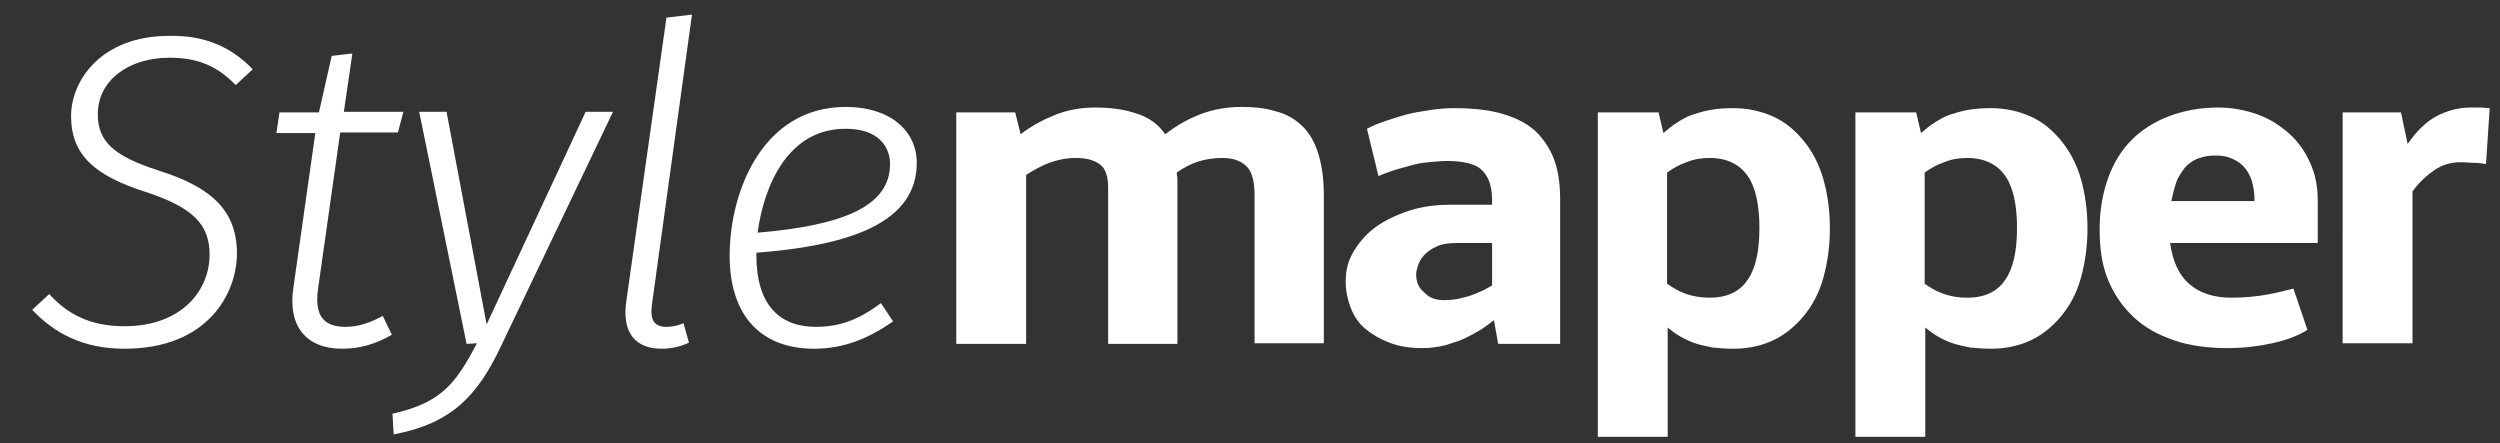 <?xml version="1.0" encoding="utf-8"?>
<!-- Generator: Adobe Illustrator 19.0.0, SVG Export Plug-In . SVG Version: 6.00 Build 0)  -->
<svg version="1.1" id="Ebene_1" xmlns="http://www.w3.org/2000/svg" xmlns:xlink="http://www.w3.org/1999/xlink" x="0px" y="0px"
	 viewBox="0 0 411.5 73" style="enable-background:new 0 0 411.5 73;" xml:space="preserve">
<rect x="0" y="0" width="411.5" height="73" fill="#333333" stroke="none"/>
<style type="text/css">
	.st0{fill:#FFFFFF;}
</style>
<g id="XMLID_1_">
	<path id="XMLID_42_" class="st0" d="M41.6,11.4L38.8,14c-3.2-3.3-6.5-4.5-10.9-4.5c-6.7,0-11.8,3.7-11.8,9.3
		c0,4.5,2.6,6.9,10.1,9.3C34,30.6,39,34.1,39,41.7c0,6.6-4.8,15.7-18.5,15.7c-6.9,0-11.6-2.6-15.2-6.4l2.8-2.6
		c3,3.3,6.7,5.3,12.4,5.3c9.3,0,14-5.8,14-11.8c0-5-2.8-7.7-10.2-10.2c-8.6-2.7-12.6-6.1-12.6-12.6c0-5.8,4.9-13.2,16.2-13.2
		C34,5.8,38.2,7.9,41.6,11.4z"/>
	<path id="XMLID_44_" class="st0" d="M52.4,47.2c-0.7,4.5,0.6,6.6,4.5,6.6c2.1,0,4.1-0.7,6.1-1.8l1.5,3.1c-2.6,1.5-5.2,2.3-8.2,2.3
		c-5.8,0-9-3.6-8-10.1l3.6-25.4h-6.4l0.5-3.4h6.5l2.1-9.3l3.4-0.4l-1.4,9.6h9.8l-0.9,3.4H56L52.4,47.2z"/>
	<path id="XMLID_46_" class="st0" d="M82.5,56.9c-3.9,8.3-8.2,12.8-17.7,14.6l-0.2-3.4c8-1.8,10.4-4.9,13.9-11.6l-1.7,0.1l-7.8-38.2
		h4.5l6.6,35l16.3-35h4.5L82.5,56.9z"/>
	<path id="XMLID_48_" class="st0" d="M107.3,50.2c-0.3,2.4,0.3,3.6,2.4,3.6c0.9,0,1.9-0.2,2.8-0.6l0.9,3.2c-1.5,0.7-3,1-4.5,1
		c-4.2,0-6.6-2.5-5.8-7.9l6.6-46.6l4.2-0.5L107.3,50.2z"/>
	<path id="XMLID_50_" class="st0" d="M124.5,41.6V42c0,8.3,3.9,11.8,9.8,11.8c4.1,0,7.2-1.3,10.7-3.9l2,3c-4,2.8-8.1,4.5-13,4.5
		c-8.8,0-13.9-5.5-13.9-15.3c0-10.7,5.5-24.5,19.1-24.5c7.4,0,11.7,4,11.7,9.2C150.9,36.6,140.1,40.4,124.5,41.6z M124.7,38.3
		c14.2-1.2,21.8-4.4,21.8-11.3c0-3-2.1-5.8-7.2-5.8C129.9,21.1,125.8,30.2,124.7,38.3z"/>
	<path id="XMLID_53_" class="st0" d="M157.5,18.5h9.6l0.9,3.6c1.8-1.4,3.7-2.4,5.7-3.2c2-0.8,4.2-1.2,6.5-1.2c2.6,0,4.9,0.3,6.9,1
		c2,0.6,3.6,1.8,4.7,3.4c1.8-1.4,3.7-2.5,5.8-3.3c2.1-0.8,4.3-1.2,6.8-1.2c2,0,3.9,0.2,5.5,0.7c1.7,0.4,3.1,1.2,4.3,2.3
		s2.1,2.6,2.7,4.4c0.6,1.8,1,4.2,1,7v24.5h-11.4V32.1c0-2.2-0.4-3.8-1.3-4.7c-0.9-0.9-2.2-1.4-4-1.4c-1.4,0-2.8,0.2-4,0.6
		c-1.2,0.4-2.4,1-3.5,1.8c0,0.3,0,0.5,0.1,0.8c0,0.3,0,0.5,0,0.8v26.6h-11.4V30.9c0-1.8-0.4-3.1-1.3-3.8s-2.2-1.1-4-1.1
		c-1.6,0-3,0.3-4.4,0.8c-1.3,0.5-2.6,1.2-3.8,2v27.8h-11.5V18.5z"/>
	<path id="XMLID_55_" class="st0" d="M245.6,33.6v-0.7c0-1.2-0.2-2.3-0.5-3.1c-0.3-0.8-0.8-1.5-1.4-2s-1.4-0.8-2.3-1
		c-0.9-0.2-2-0.3-3.2-0.3c-1,0-2,0.1-3.1,0.2c-1.1,0.1-2.1,0.3-3.1,0.6s-1.9,0.5-2.8,0.8c-0.9,0.3-1.7,0.6-2.3,0.9l-1.9-7.8
		c0.9-0.5,1.9-0.9,3.1-1.3c1.2-0.4,2.4-0.8,3.6-1.1s2.5-0.5,3.8-0.7c1.3-0.2,2.6-0.3,3.8-0.3c2.6,0,5,0.2,7.1,0.7
		c2.1,0.5,4,1.3,5.5,2.4c1.5,1.1,2.7,2.7,3.6,4.6c0.9,2,1.3,4.4,1.3,7.4v23.7h-10.2l-0.7-3.9c-0.5,0.4-1.2,0.9-1.9,1.4
		c-0.8,0.5-1.7,1-2.7,1.5c-1,0.5-2.1,0.8-3.3,1.2c-1.2,0.3-2.5,0.5-3.9,0.5c-2.1,0-3.9-0.3-5.4-0.9c-1.6-0.6-2.9-1.4-4-2.3
		s-1.9-2.2-2.4-3.5c-0.5-1.3-0.8-2.8-0.8-4.3c0-1.8,0.4-3.4,1.3-4.9c0.9-1.5,2.1-2.9,3.6-4c1.5-1.1,3.4-2,5.5-2.7
		c2.1-0.7,4.4-1,6.9-1H245.6z M237.7,49.4c1,0,1.9-0.1,2.7-0.3c0.9-0.2,1.6-0.4,2.3-0.7c0.7-0.3,1.3-0.5,1.8-0.8
		c0.5-0.3,0.9-0.5,1.1-0.6v-7h-5.9c-1.3,0-2.5,0.2-3.3,0.6c-0.9,0.4-1.5,0.9-2,1.4c-0.5,0.6-0.8,1.1-1,1.7c-0.2,0.6-0.3,1.1-0.3,1.4
		c0,1.3,0.4,2.3,1.3,3C235.3,49.1,236.4,49.4,237.7,49.4z"/>
	<path id="XMLID_58_" class="st0" d="M263,18.5h10l0.8,3.4c0.7-0.6,1.4-1.2,2.2-1.7c0.8-0.5,1.6-1,2.5-1.3s1.9-0.6,3-0.8
		c1.1-0.2,2.4-0.3,3.8-0.3c2.4,0,4.6,0.5,6.6,1.4c2,0.9,3.6,2.3,5,4c1.4,1.7,2.5,3.8,3.2,6.2s1.1,5.2,1.1,8.2c0,3-0.4,5.7-1.1,8.2
		s-1.8,4.5-3.2,6.2c-1.4,1.7-3.1,3.1-5,4s-4.1,1.4-6.6,1.4c-1.3,0-2.4-0.1-3.4-0.2c-1-0.2-2-0.4-2.9-0.7c-0.9-0.3-1.7-0.7-2.4-1.1
		c-0.7-0.4-1.4-0.9-2.1-1.5v18H263V18.5z M289.6,37.5c0-3.7-0.6-6.6-1.9-8.5s-3.4-3-6.3-3c-1.3,0-2.6,0.2-3.8,0.7
		c-1.2,0.4-2.2,1-3.2,1.7v18.3c1,0.7,2,1.3,3.2,1.7c1.2,0.4,2.4,0.6,3.8,0.6c2.9,0,5-1,6.3-3C289,44.1,289.6,41.3,289.6,37.5z"/>
	<path id="XMLID_61_" class="st0" d="M305.4,18.5h10l0.8,3.4c0.7-0.6,1.4-1.2,2.2-1.7c0.8-0.5,1.6-1,2.5-1.3s1.9-0.6,3-0.8
		c1.1-0.2,2.4-0.3,3.8-0.3c2.4,0,4.6,0.5,6.6,1.4c2,0.9,3.6,2.3,5,4c1.4,1.7,2.5,3.8,3.2,6.2s1.1,5.2,1.1,8.2c0,3-0.4,5.7-1.1,8.2
		s-1.8,4.5-3.2,6.2c-1.4,1.7-3.1,3.1-5,4s-4.1,1.4-6.6,1.4c-1.3,0-2.4-0.1-3.4-0.2c-1-0.2-2-0.4-2.9-0.7c-0.9-0.3-1.7-0.7-2.4-1.1
		c-0.7-0.4-1.4-0.9-2.1-1.5v18h-11.5V18.5z M332,37.5c0-3.7-0.6-6.6-1.9-8.5s-3.4-3-6.3-3c-1.3,0-2.6,0.2-3.8,0.7
		c-1.2,0.4-2.2,1-3.2,1.7v18.3c1,0.7,2,1.3,3.2,1.7c1.2,0.4,2.4,0.6,3.8,0.6c2.9,0,5-1,6.3-3C331.4,44.1,332,41.3,332,37.5z"/>
	<path id="XMLID_64_" class="st0" d="M357.2,40c0.4,2.9,1.4,5.2,3.1,6.7c1.7,1.5,4,2.3,7,2.3c2.2,0,4.1-0.2,5.8-0.5
		c1.7-0.3,3.2-0.7,4.4-1l2.3,6.8c-1.6,1-3.5,1.7-5.8,2.2s-4.7,0.8-7.3,0.8c-3.3,0-6.3-0.4-8.9-1.3s-4.8-2.1-6.6-3.8
		c-1.8-1.7-3.2-3.7-4.2-6.1c-1-2.4-1.4-5.2-1.4-8.3c0-3.2,0.5-6,1.4-8.5c0.9-2.5,2.2-4.6,3.9-6.3s3.8-3,6.2-3.9
		c2.4-0.9,5.1-1.4,8-1.4c2.3,0,4.4,0.4,6.4,1.1c2,0.7,3.7,1.8,5.2,3.1c1.5,1.3,2.7,3,3.5,4.8c0.9,1.9,1.3,4,1.3,6.3V40H357.2z
		 M364.7,25.6c-1,0-1.8,0.1-2.6,0.4c-0.8,0.2-1.5,0.7-2.1,1.2c-0.6,0.6-1.1,1.4-1.6,2.3c-0.4,1-0.7,2.2-1,3.6h13.7
		c0-1.4-0.2-2.5-0.5-3.5c-0.4-1-0.8-1.7-1.4-2.3c-0.6-0.6-1.3-1-2.1-1.3C366.4,25.7,365.6,25.6,364.7,25.6z"/>
	<path id="XMLID_67_" class="st0" d="M385.6,18.5h9.6l1.1,5.2c1.5-2.2,3.1-3.7,4.8-4.6c1.7-0.9,3.6-1.4,5.5-1.4c0.5,0,1,0,1.6,0
		c0.6,0,1.1,0.1,1.6,0.1l-0.6,9.2c-0.7-0.1-1.3-0.2-2-0.2s-1.4-0.1-2.2-0.1c-1.5,0-3,0.4-4.3,1.3c-1.3,0.9-2.5,2-3.6,3.5v25h-11.5
		V18.5z"/>
</g>
<g id="XMLID_41_">
</g>
<g id="XMLID_69_">
</g>
<g id="XMLID_70_">
</g>
<g id="XMLID_71_">
</g>
<g id="XMLID_72_">
</g>
<g id="XMLID_73_">
</g>
</svg>
